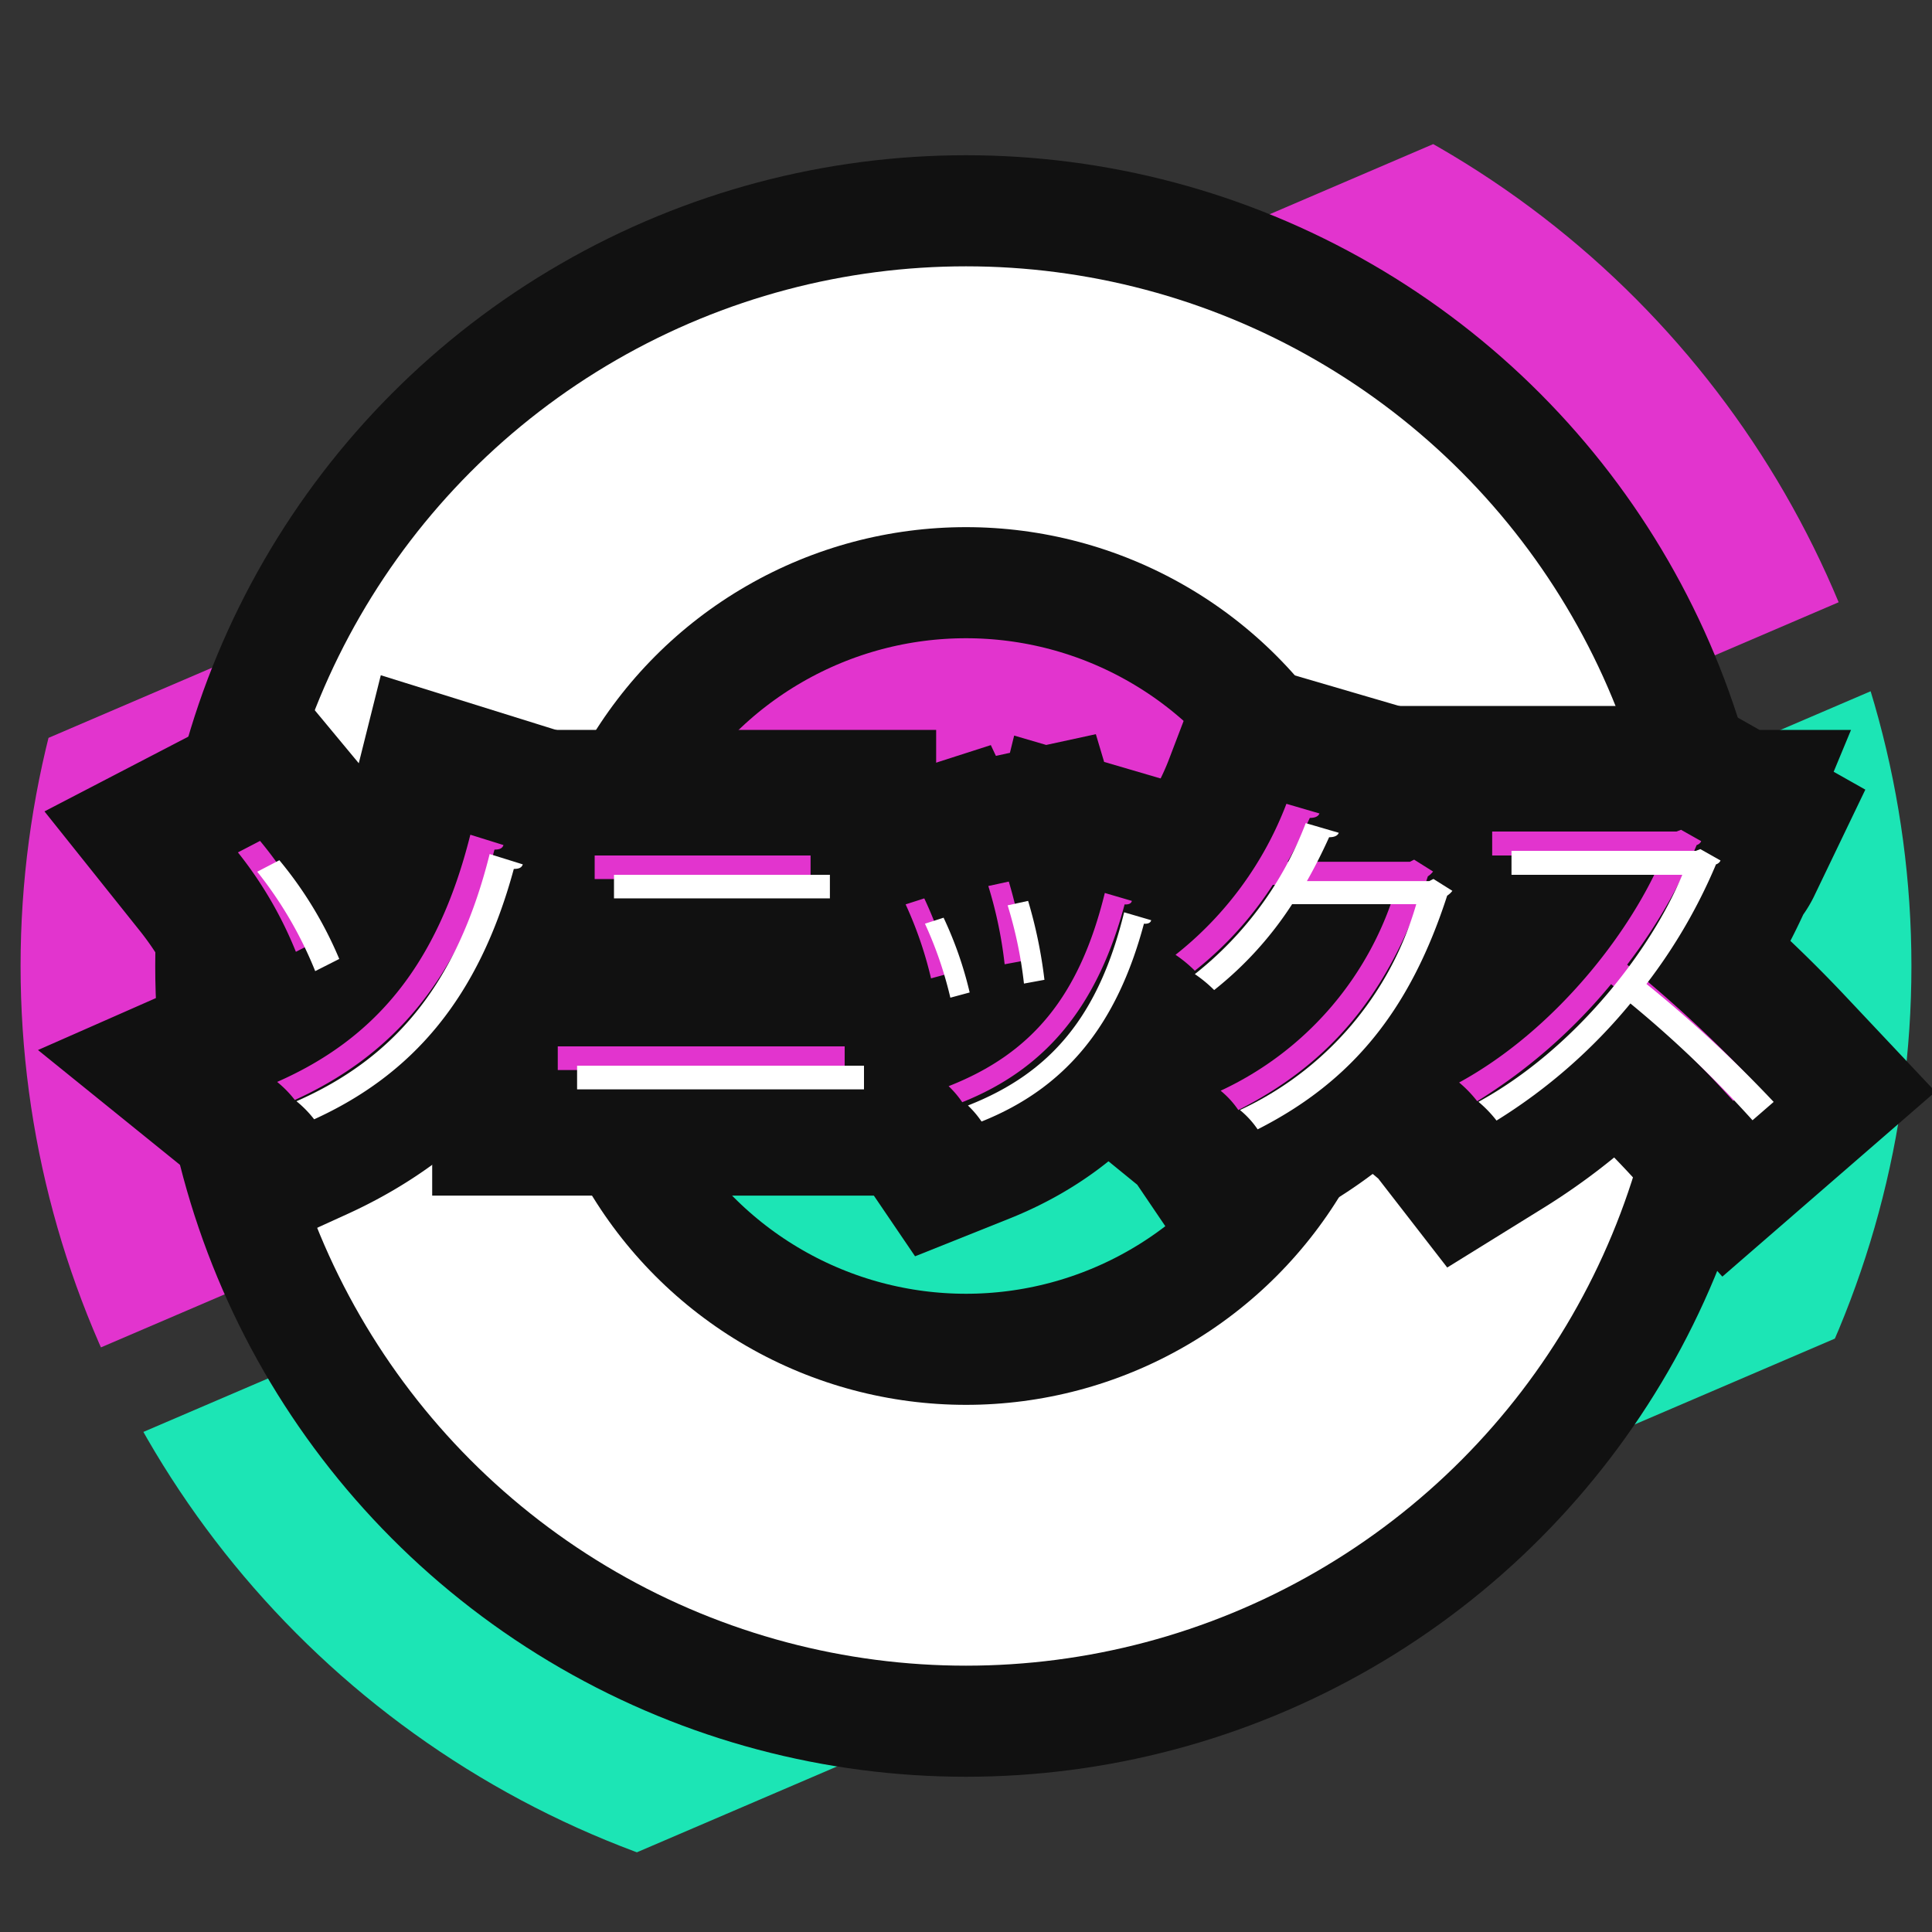 <svg id="Layer_1" data-name="Layer 1" xmlns="http://www.w3.org/2000/svg" xmlns:xlink="http://www.w3.org/1999/xlink" viewBox="0 0 200 200"><rect x="0" y="0" width="200" height="200" fill="#333333" stroke="none"/><defs><style>.cls-1,.cls-5,.cls-6,.cls-7{fill:none;}.cls-2{clip-path:url(#clip-path);}.cls-3{fill:#1ce5b5;}.cls-4{fill:#e234ce;}.cls-5,.cls-7{stroke:#111;}.cls-5,.cls-6,.cls-7{stroke-miterlimit:10;}.cls-5{stroke-width:50px;}.cls-6{stroke:#fff;stroke-width:27px;}.cls-7{stroke-width:26px;}.cls-8{fill:#fff;}</style><clipPath id="clip-path"><circle class="cls-1" cx="100" cy="100" r="97.87"/></clipPath></defs><title>logo-icon</title><g class="cls-2"><rect class="cls-3" x="-99.66" y="106.45" width="436.22" height="60.13" transform="translate(-44.21 57.73) rotate(-23.21)"/></g><g class="cls-2"><rect class="cls-4" x="-64.42" y="15.28" width="436.22" height="60.13" transform="translate(-5.43 64.24) rotate(-23.21)"/></g><circle class="cls-5" cx="100" cy="100" r="58.93"/><circle class="cls-6" cx="100" cy="100" r="58.93"/><path class="cls-7" d="M26.92,87.05a40.62,40.62,0,0,1,6.2,10.22l-2.49,1.26a40.93,40.93,0,0,0-6-10.29Zm25.2.43c-.11.32-.36.47-.93.47-3.64,13.43-10.55,21.31-20.67,25.92A11.28,11.28,0,0,0,28.69,112c9.9-4.36,16.56-11.84,20-25.59Z"/><path class="cls-7" d="M87.44,108.32v2.45H57.74v-2.45ZM83.91,88.56V91H61.56V88.56Z"/><path class="cls-7" d="M95.68,93a39.08,39.08,0,0,1,2.7,7.74l-2,.54a40.28,40.28,0,0,0-2.63-7.66Zm21.49.26c-.07.32-.43.39-.75.36-2.81,10.51-8.1,17-16.81,20.48a10.12,10.12,0,0,0-1.41-1.66c8.61-3.38,13.54-9.29,16.17-20Zm-12.74-2a48.49,48.49,0,0,1,1.69,8.17l-2.12.39a44,44,0,0,0-1.69-8.1Z"/><path class="cls-7" d="M148.35,90.22a2.17,2.17,0,0,1-.54.5c-3.78,11.66-9.68,19.15-19.62,24.19a9.34,9.34,0,0,0-1.83-2,33.82,33.82,0,0,0,18.25-21.31H131.76a36.83,36.83,0,0,1-8.07,8.89,13.66,13.66,0,0,0-2-1.65,36.47,36.47,0,0,0,11.48-15.63l3.42,1c-.14.36-.57.46-1,.46-.72,1.59-1.48,3.1-2.3,4.54h12.67l.43-.22Z"/><path class="cls-7" d="M176.11,87.08a.76.76,0,0,1-.47.4,56,56,0,0,1-7.2,12.38,132.5,132.5,0,0,1,13.17,12.21l-2.19,1.9a117,117,0,0,0-12.64-12.09A56.39,56.39,0,0,1,152.92,114a12.54,12.54,0,0,0-1.87-1.94c10-5.47,17.86-15.69,21.1-23.5H154.47V86.08h19.08l.47-.18Z"/><path class="cls-4" d="M26.92,87.05a40.62,40.62,0,0,1,6.2,10.22l-2.49,1.26a40.93,40.93,0,0,0-6-10.29Zm25.2.43c-.11.32-.36.47-.93.47-3.64,13.43-10.55,21.31-20.67,25.92A11.28,11.28,0,0,0,28.69,112c9.9-4.36,16.56-11.84,20-25.59Z"/><path class="cls-4" d="M87.44,108.32v2.45H57.74v-2.45ZM83.91,88.56V91H61.56V88.56Z"/><path class="cls-4" d="M95.68,93a39.08,39.08,0,0,1,2.7,7.74l-2,.54a40.28,40.28,0,0,0-2.63-7.66Zm21.49.26c-.07.32-.43.39-.75.36-2.81,10.51-8.1,17-16.81,20.48a10.12,10.12,0,0,0-1.41-1.66c8.61-3.38,13.54-9.29,16.17-20Zm-12.74-2a48.49,48.49,0,0,1,1.69,8.17l-2.12.39a44,44,0,0,0-1.69-8.1Z"/><path class="cls-4" d="M148.35,90.22a2.17,2.17,0,0,1-.54.5c-3.78,11.66-9.68,19.15-19.62,24.19a9.34,9.34,0,0,0-1.83-2,33.82,33.82,0,0,0,18.25-21.31H131.76a36.83,36.83,0,0,1-8.07,8.89,13.66,13.66,0,0,0-2-1.65,36.47,36.47,0,0,0,11.48-15.63l3.42,1c-.14.36-.57.46-1,.46-.72,1.59-1.48,3.1-2.3,4.54h12.67l.43-.22Z"/><path class="cls-4" d="M176.11,87.08a.76.76,0,0,1-.47.4,56,56,0,0,1-7.2,12.38,132.5,132.5,0,0,1,13.17,12.21l-2.19,1.9a117,117,0,0,0-12.64-12.09A56.39,56.39,0,0,1,152.92,114a12.54,12.54,0,0,0-1.87-1.94c10-5.47,17.86-15.69,21.1-23.5H154.47V86.08h19.08l.47-.18Z"/><path class="cls-8" d="M28.92,89.05a40.62,40.62,0,0,1,6.2,10.22l-2.49,1.26a40.93,40.93,0,0,0-6-10.29Zm25.2.43c-.11.32-.36.47-.93.47-3.64,13.43-10.55,21.31-20.67,25.92A11.28,11.28,0,0,0,30.69,114c9.9-4.36,16.56-11.84,20-25.59Z"/><path class="cls-8" d="M89.44,110.32v2.45H59.74v-2.45ZM85.91,90.56V93H63.56V90.56Z"/><path class="cls-8" d="M97.68,95a39.08,39.08,0,0,1,2.7,7.74l-2,.54a40.28,40.28,0,0,0-2.63-7.66Zm21.49.26c-.07.32-.43.39-.75.36-2.81,10.51-8.1,17-16.81,20.48a10.12,10.12,0,0,0-1.41-1.66c8.61-3.38,13.54-9.29,16.17-20Zm-12.74-2a48.49,48.49,0,0,1,1.69,8.17l-2.12.39a44,44,0,0,0-1.69-8.1Z"/><path class="cls-8" d="M150.35,92.22a2.17,2.17,0,0,1-.54.5c-3.78,11.66-9.68,19.15-19.62,24.19a9.34,9.34,0,0,0-1.83-2,33.82,33.82,0,0,0,18.25-21.31H133.76a36.83,36.83,0,0,1-8.07,8.89,13.66,13.66,0,0,0-2-1.65,36.47,36.47,0,0,0,11.48-15.63l3.42,1c-.14.36-.57.46-1,.46-.72,1.59-1.48,3.1-2.3,4.54h12.67l.43-.22Z"/><path class="cls-8" d="M178.11,89.08a.76.76,0,0,1-.47.4,56,56,0,0,1-7.2,12.38,132.5,132.5,0,0,1,13.17,12.21l-2.19,1.9a117,117,0,0,0-12.64-12.09A56.39,56.39,0,0,1,154.92,116a12.54,12.54,0,0,0-1.87-1.94c10-5.47,17.86-15.69,21.1-23.5H156.47V88.08h19.08l.47-.18Z"/></svg>